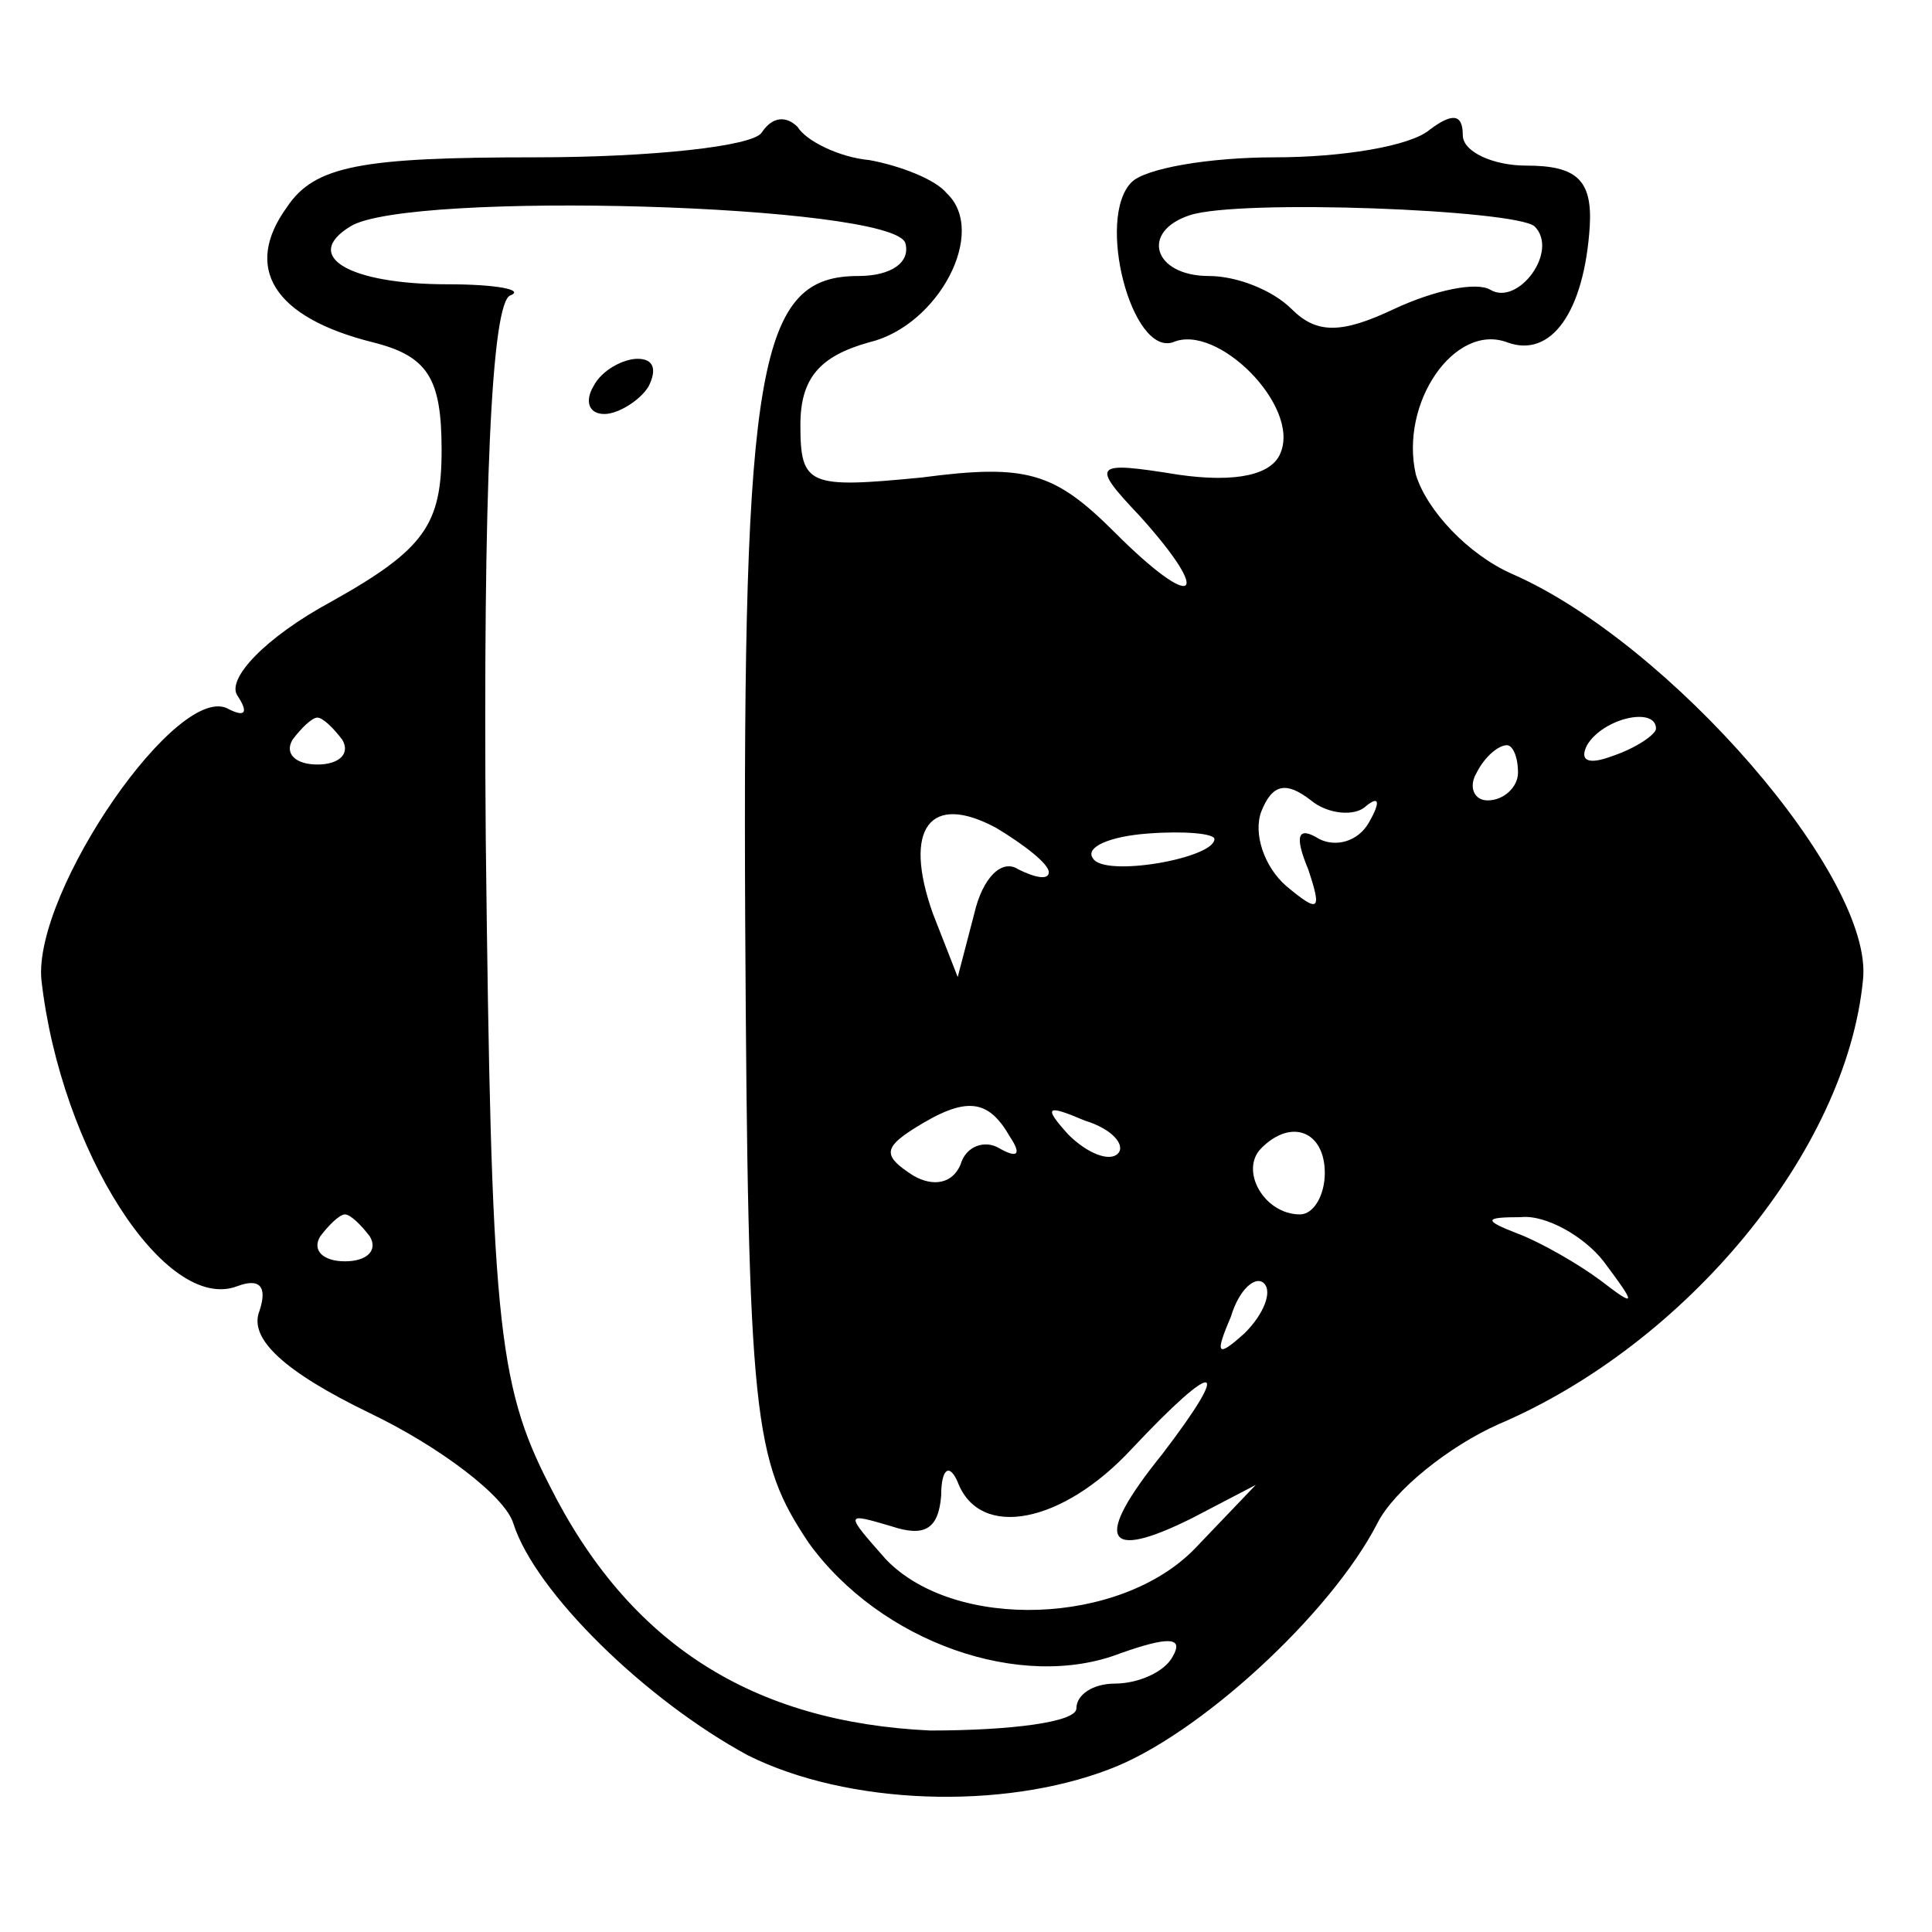 <?xml version="1.0" standalone="no"?>
<!DOCTYPE svg PUBLIC "-//W3C//DTD SVG 20010904//EN"
 "http://www.w3.org/TR/2001/REC-SVG-20010904/DTD/svg10.dtd">
<svg version="1.0" xmlns="http://www.w3.org/2000/svg"
 width="70pt" height="70pt" viewBox="0 0 70 70"
 preserveAspectRatio="xMidYMid meet">
<g transform="translate(0,70) scale(0.1,-0.1)"
fill="#000000" stroke="none">
<path d="M276 652 c-3 -5 -40 -9 -82 -9 -63 0 -80 -3 -90 -18 -16 -22 -5 -40
31 -49 20 -5 25 -13 25 -39 0 -27 -6 -36 -40 -55 -24 -13 -38 -28 -34 -34 4
-6 3 -8 -3 -5 -18 11 -71 -66 -68 -98 7 -62 45 -121 71 -111 8 3 11 0 8 -9 -4
-10 9 -22 40 -37 25 -12 49 -30 52 -40 8 -25 48 -64 85 -84 36 -18 92 -20 131
-5 32 12 80 56 97 89 6 12 26 28 44 36 68 29 126 99 132 161 4 37 -70 122
-127 147 -16 7 -31 23 -35 36 -6 26 14 55 33 48 16 -6 28 11 30 42 1 17 -5 22
-23 22 -12 0 -23 5 -23 11 0 8 -4 8 -12 2 -7 -6 -32 -10 -56 -10 -24 0 -47 -4
-52 -9 -13 -13 0 -63 15 -58 16 7 46 -23 39 -40 -3 -8 -16 -11 -37 -8 -31 5
-32 4 -14 -15 27 -30 20 -35 -9 -6 -22 22 -32 25 -70 20 -41 -4 -44 -3 -44 19
0 17 7 25 25 30 25 6 43 40 28 54 -4 5 -17 10 -28 12 -11 1 -23 7 -26 12 -4 4
-9 4 -13 -2z m52 -40 c2 -7 -5 -12 -17 -12 -36 0 -42 -31 -41 -234 1 -181 3
-195 23 -225 26 -36 77 -54 113 -40 17 6 23 6 19 -1 -3 -6 -13 -10 -21 -10 -8
0 -14 -4 -14 -9 0 -5 -24 -8 -53 -8 -64 3 -109 31 -138 89 -19 37 -21 61 -23
234 -1 126 2 195 9 197 5 2 -5 4 -23 4 -35 0 -53 10 -35 21 21 13 196 8 201
-6z m228 6 c9 -9 -6 -29 -16 -23 -5 3 -20 0 -35 -7 -19 -9 -28 -9 -37 0 -7 7
-20 12 -30 12 -20 0 -25 16 -7 22 18 6 118 2 125 -4z m-432 -186 c3 -5 -1 -9
-9 -9 -8 0 -12 4 -9 9 3 4 7 8 9 8 2 0 6 -4 9 -8z m476 4 c0 -2 -7 -7 -16 -10
-8 -3 -12 -2 -9 4 6 10 25 14 25 6z m-50 -16 c0 -5 -5 -10 -11 -10 -5 0 -7 5
-4 10 3 6 8 10 11 10 2 0 4 -4 4 -10z m-55 -12 c5 4 5 1 1 -6 -4 -7 -12 -9
-18 -6 -8 5 -9 1 -4 -11 5 -15 4 -16 -8 -6 -8 7 -12 19 -9 27 4 10 9 11 18 4
6 -5 16 -6 20 -2z m-115 -24 c0 -3 -5 -2 -11 1 -6 4 -13 -3 -16 -16 l-6 -23
-9 23 c-11 31 -1 44 23 31 10 -6 19 -13 19 -16z m60 12 c0 -7 -40 -14 -44 -7
-3 4 6 8 20 9 13 1 24 0 24 -2z m-74 -108 c4 -6 3 -8 -4 -4 -5 3 -12 1 -14 -6
-3 -7 -10 -8 -17 -4 -11 7 -11 10 0 17 19 12 27 11 35 -3z m39 -6 c-3 -3 -11
0 -18 7 -9 10 -8 11 6 5 10 -3 15 -9 12 -12z m75 -7 c0 -8 -4 -15 -9 -15 -13
0 -22 16 -14 24 11 11 23 6 23 -9z m-346 -23 c3 -5 -1 -9 -9 -9 -8 0 -12 4 -9
9 3 4 7 8 9 8 2 0 6 -4 9 -8z m447 -9 c12 -16 12 -17 -1 -7 -8 6 -22 14 -30
17 -13 5 -12 6 1 6 9 1 23 -7 30 -16z m-130 -26 c-10 -9 -11 -8 -5 6 3 10 9
15 12 12 3 -3 0 -11 -7 -18z m-30 -44 c-25 -31 -21 -39 11 -23 l23 12 -22 -23
c-27 -28 -87 -30 -112 -4 -15 17 -15 17 2 12 12 -4 17 -1 18 11 0 10 3 12 6 5
8 -21 38 -15 63 12 31 33 37 32 11 -2z"/>
<path d="M215 560 c-3 -5 -2 -10 4 -10 5 0 13 5 16 10 3 6 2 10 -4 10 -5 0
-13 -4 -16 -10z"/>
</g>
</svg>
